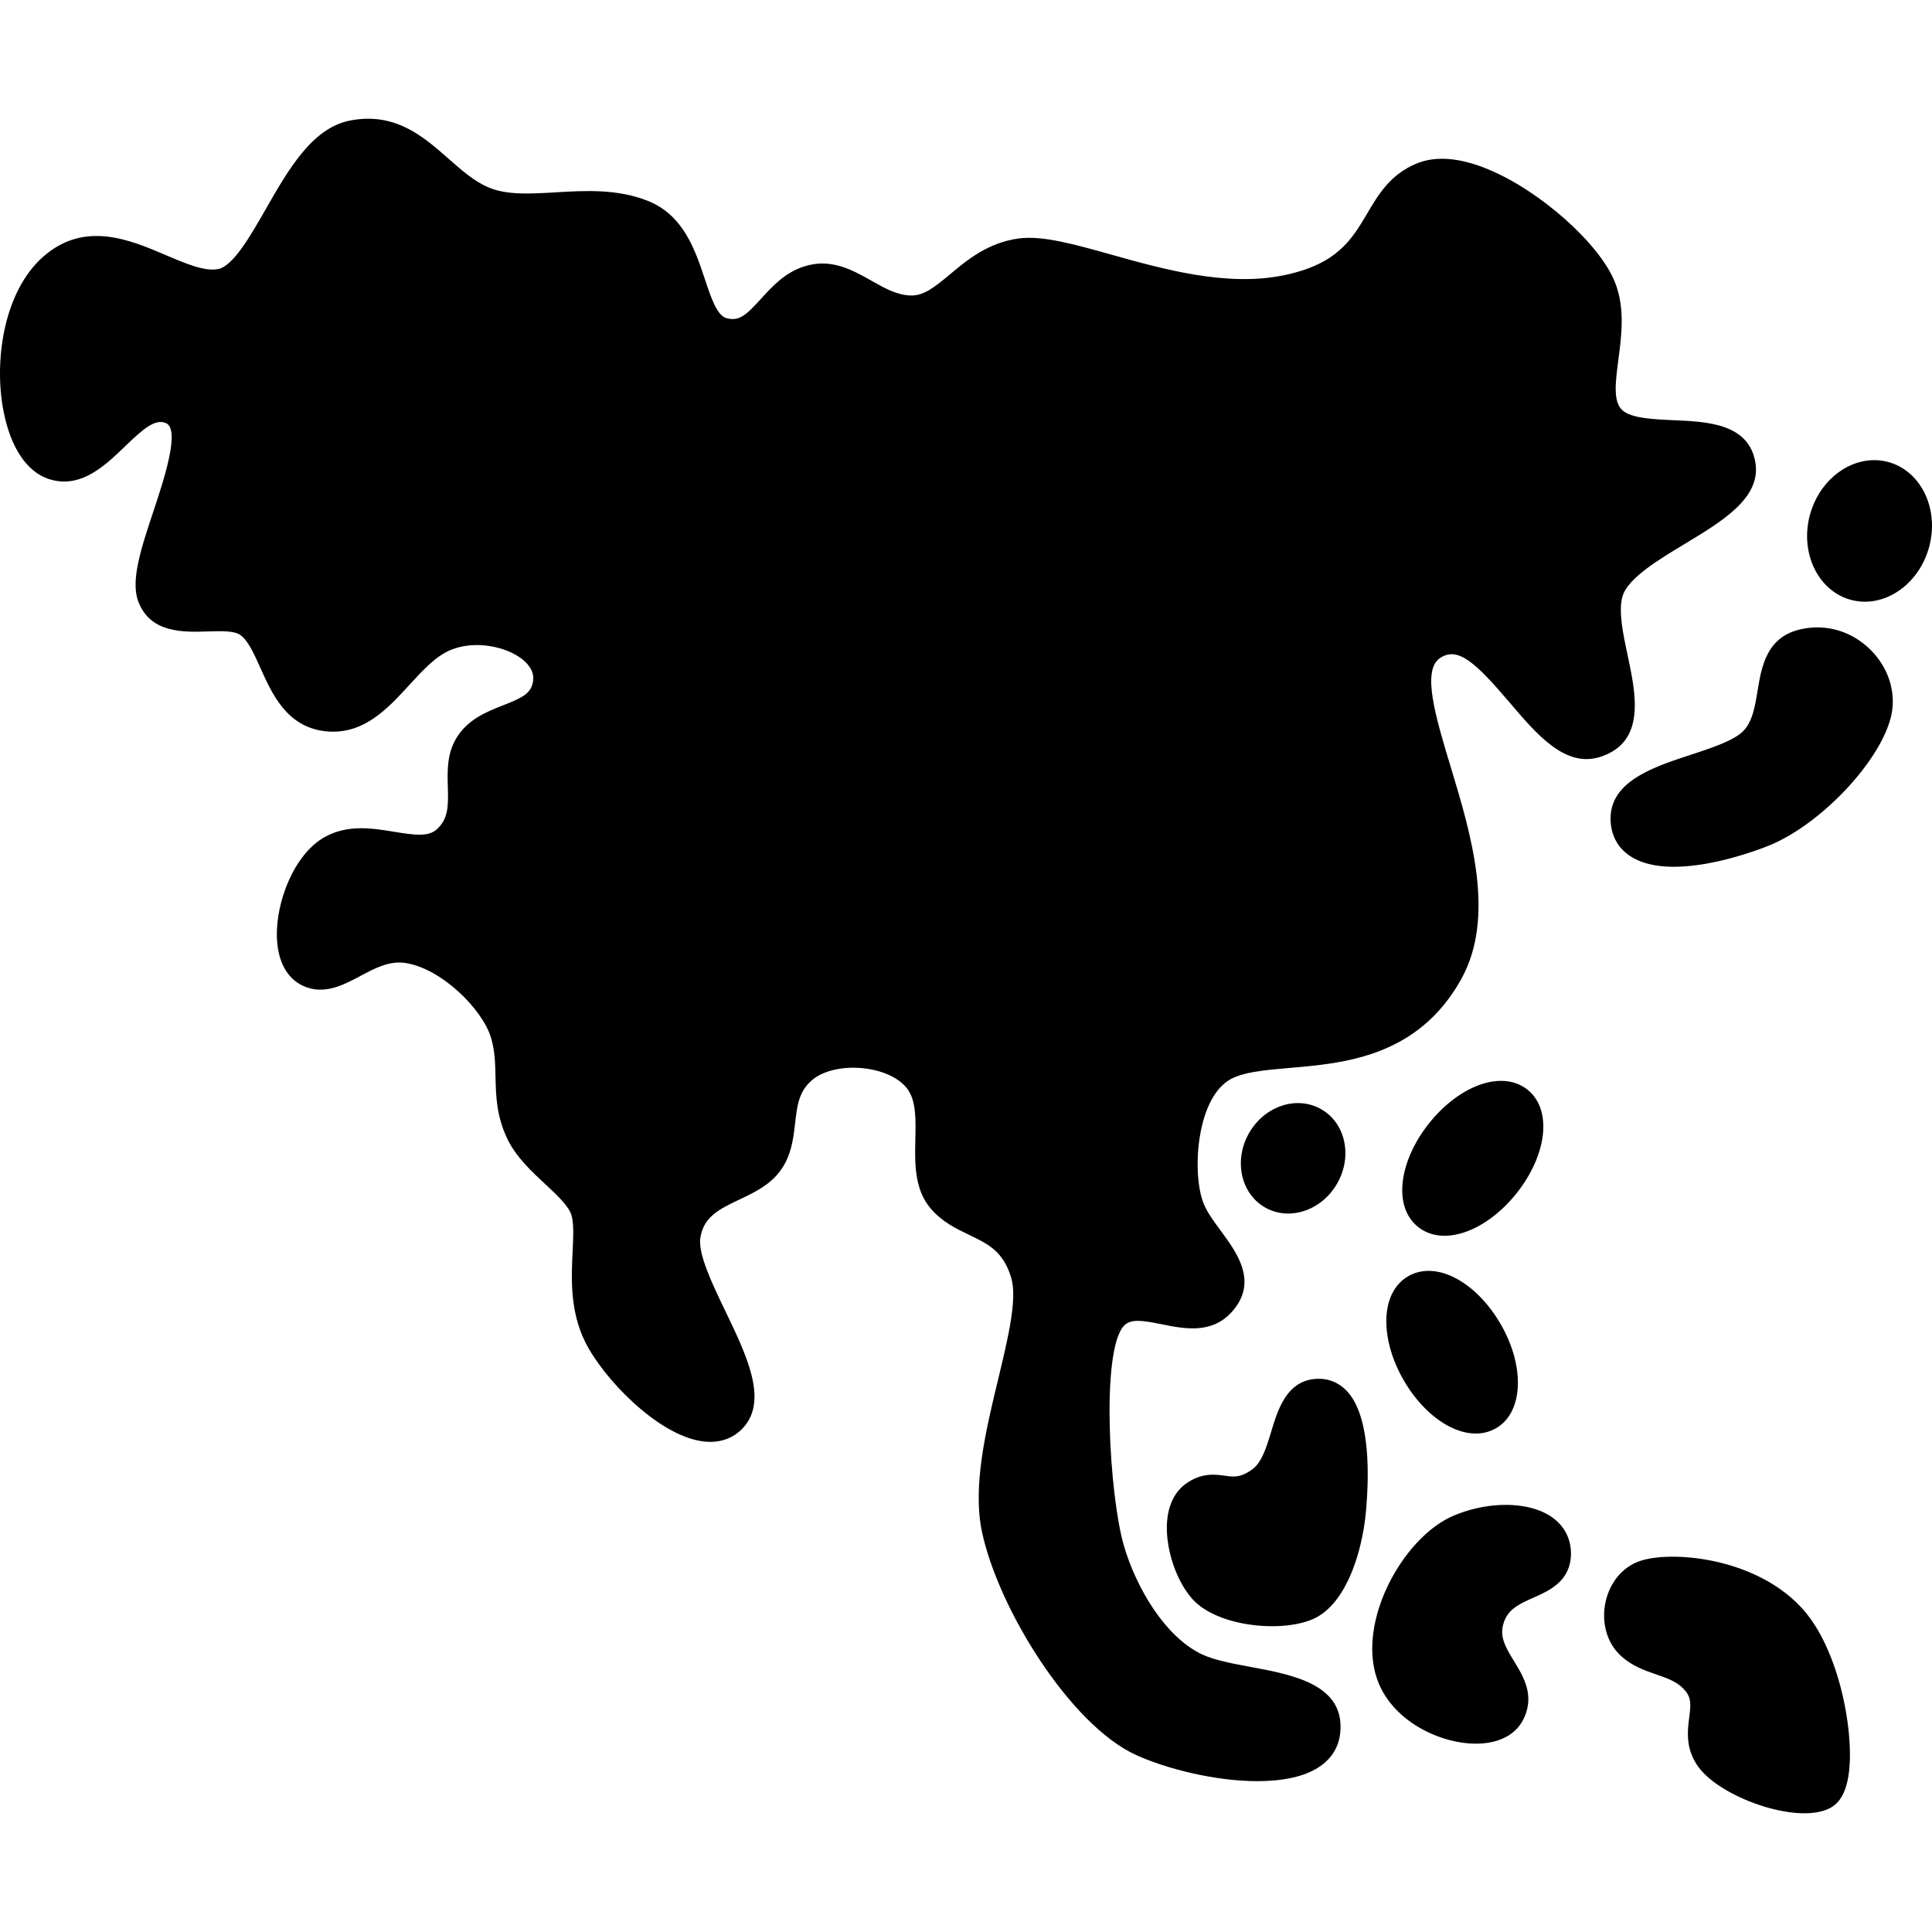 <svg 
xmlns="http://www.w3.org/2000/svg" 
id="AsiaSVG"
className="continent-svg asia-svg"
    width="96" 
    height="96" 
viewBox="0 0 503.978 442.036"
>
  <path d="M424.594 140.046c-1.216-5.719-2.474-11.632-1.343-15.476 1.388-4.714 9.311-9.489 16.3-13.702 9.774-5.891 19.881-11.983 18.36-21.161-1.694-10.221-12.591-10.691-21.348-11.069-5.181-.223-11.054-.477-13.374-2.615-2.453-2.266-1.789-7.314-1.021-13.159.838-6.366 1.787-13.581-.936-20.32-4.03-9.987-19.413-23.681-32.919-29.306-7.493-3.121-13.846-3.631-18.877-1.516-6.8 2.852-9.854 8.021-12.808 13.021-4.026 6.815-7.828 13.251-21.827 16.109-14.843 3.036-31.498-1.638-44.882-5.395-9.694-2.72-18.063-5.074-24.274-4.209-7.978 1.103-13.41 5.646-17.775 9.297-4.183 3.499-6.936 5.646-10.291 5.566-3.58-.077-6.84-1.92-10.29-3.872-4.928-2.788-10.514-5.949-17.483-3.719-5.098 1.628-8.407 5.276-11.328 8.495-3.912 4.312-5.696 5.861-8.914 5.024-2.528-.659-4.064-5.287-5.691-10.187-2.46-7.412-5.521-16.636-14.727-20.36-8.031-3.255-16.595-2.744-24.154-2.292-6.601.395-12.835.767-17.678-1.331-3.675-1.592-6.891-4.425-10.295-7.424-6.509-5.734-13.888-12.23-25.604-9.994-9.94 1.893-16.115 12.689-22.088 23.13-3.98 6.958-8.491 14.844-12.41 15.629-3.502.699-8.403-1.391-13.598-3.607-9.483-4.046-21.288-9.081-32.046.384C.973 45.044-1.706 63.251.97 76.555c1.874 9.319 6.019 15.498 11.67 17.397 8.287 2.785 14.744-3.442 19.934-8.444 4.787-4.615 7.9-7.327 10.723-6.106 3.821 1.654-.619 15.007-3.271 22.986-3.218 9.678-5.997 18.036-3.968 23.499 3.104 8.339 11.745 8.063 18.061 7.861 3.06-.097 6.226-.199 7.972.589 2.294 1.035 4.005 4.851 5.815 8.89 3.044 6.791 6.833 15.242 16.616 16.511 10.033 1.305 16.498-5.75 22.199-11.97 3.594-3.92 6.988-7.623 10.94-9.231 6.364-2.585 14.407-.81 18.505 2.402 2.223 1.742 3.195 3.682 2.893 5.761-.464 3.152-2.62 4.289-7.804 6.313-4.156 1.623-9.33 3.642-12.288 8.692-2.406 4.093-2.269 8.609-2.147 12.593.154 5.072.101 8.318-2.826 11.013-2.215 2.045-5.683 1.599-11.157.699-5.648-.928-12.046-1.979-18.037 1.316-8.129 4.469-12.858 17.057-12.577 26.157.191 6.211 2.58 10.709 6.728 12.667 5.462 2.574 10.534-.126 15.012-2.507 3.94-2.096 7.657-4.08 11.923-3.392 9.283 1.486 19.976 11.99 22.216 19.544 1.013 3.426 1.082 6.689 1.155 10.146.103 4.821.22 10.285 3.145 16.294 2.268 4.649 6.282 8.386 9.823 11.682 2.976 2.769 6.052 5.632 6.813 8.011.687 2.151.514 5.725.332 9.508-.332 6.892-.745 15.468 3.249 23.594 4.699 9.543 18.968 24.408 30.63 25.979 4.368.59 8.087-.688 10.753-3.694 6.342-7.159.714-18.843-4.729-30.142-3.417-7.094-7.291-15.135-6.571-19.328.898-5.268 4.446-7.194 10.16-9.901 3.717-1.762 7.561-3.583 10.302-7.014 3.235-4.051 3.771-8.74 4.244-12.879.525-4.6.939-8.232 4.352-11.215 2.969-2.592 8.457-3.802 13.982-3.083 5.056.658 9.225 2.755 11.152 5.607 2.103 3.114 1.993 7.864 1.877 12.894-.139 6.043-.297 12.893 3.909 17.915 2.982 3.565 6.771 5.382 10.112 6.983 4.96 2.378 8.876 4.256 10.969 11.122 1.678 5.524-.796 15.791-3.415 26.66-3.134 13.007-6.687 27.75-4.224 39.535 4.19 20.066 23.075 50.579 40.244 58.375 8.084 3.667 20.715 6.815 31.643 6.815 5.88 0 11.267-.911 15.186-3.145 3.753-2.139 5.966-5.364 6.399-9.325 1.402-12.716-12.294-15.265-23.299-17.313-4.633-.862-9.425-1.753-12.588-3.217-9.785-4.525-17.361-17.533-20.529-28.419-3.788-12.99-6.066-50.782-.011-57.346 1.785-1.935 4.922-1.419 9.895-.412 5.729 1.157 12.854 2.596 18.09-3.042 7.267-7.834 1.523-15.617-2.67-21.3-1.725-2.337-3.508-4.754-4.451-7.009-3.104-7.452-2.14-26.658 6.376-32.223 3.397-2.22 9.566-2.747 16.097-3.307 14.083-1.205 33.371-2.856 44.651-23.128 9.087-16.337 2.543-37.962-2.716-55.338-3.915-12.938-7.613-25.158-2.846-28.413 4.563-3.114 9.09.848 18.164 11.524 7.146 8.409 14.54 17.1 23.591 14.248 12.066-3.79 9.394-16.353 7.246-26.448z"/>
  <path d="M344.045 328.701c-8.26 0-10.662 7.918-12.416 13.7-1.22 4.02-2.48 8.176-5.01 9.962-3.059 2.159-4.688 1.941-7.153 1.614-2.6-.347-6.155-.819-10.24 2.192-2.684 1.974-4.32 5.181-4.734 9.274-.697 6.891 2.147 15.815 6.614 20.757 4.231 4.689 12.899 7.038 20.724 7.037 3.942 0 7.672-.597 10.508-1.79 8.669-3.649 12.927-17.231 13.94-27.758.848-8.915 1.352-24.88-4.796-31.641-1.993-2.189-4.564-3.347-7.437-3.347zm17.591-14.71c.057 4.769 1.663 10.121 4.522 15.067 2.857 4.957 6.69 9.027 10.794 11.462 2.755 1.634 5.479 2.457 8.012 2.457 1.898 0 3.688-.463 5.303-1.394 7.093-4.099 7.62-16.018 1.201-27.133-3.984-6.901-9.73-11.922-15.369-13.429-3.201-.856-6.223-.538-8.735.915-3.76 2.174-5.794 6.454-5.728 12.055zm8.307-24.892c1.892 1.508 4.249 2.286 6.889 2.286.527 0 1.065-.031 1.613-.094 5.805-.661 12.227-4.776 17.18-11.011 4.961-6.234 7.524-13.422 6.859-19.226-.377-3.291-1.779-5.984-4.046-7.782-2.271-1.811-5.213-2.569-8.504-2.193-5.806.661-12.229 4.778-17.179 11.011-3.564 4.479-5.944 9.538-6.703 14.244-.89 5.529.492 10.063 3.891 12.765zm-40.007-5.134a12.121 12.121 0 0 0 6.095 1.627c1.474 0 2.978-.259 4.463-.78 3.43-1.204 6.373-3.694 8.286-7.014 1.914-3.313 2.597-7.104 1.922-10.677-.717-3.795-2.854-6.891-6.018-8.716-3.164-1.824-6.912-2.125-10.556-.849-3.43 1.203-6.37 3.692-8.278 7.006-4.061 7.043-2.23 15.745 4.086 19.403zm74.589 80.622c-5.94-3.928-16.371-3.995-25.369-.166-12.913 5.507-24.97 26.938-20.079 42.153 3.329 10.358 14.639 16.507 24.091 17.229.635.048 1.254.072 1.858.072 5.866 0 10.311-2.253 12.346-6.323 3.094-6.181.022-11.199-2.444-15.231-2.395-3.915-3.805-6.491-2.669-9.981 1.104-3.394 3.672-4.739 7.769-6.553 4.122-1.824 9.768-4.323 9.768-11.546-.001-3.978-1.873-7.406-5.271-9.654zm23.447 11.588-.003.001c-4.476 1.453-7.867 5.358-9.073 10.445-1.24 5.232.119 10.586 3.547 13.974 2.95 2.916 6.484 4.142 9.604 5.224 3.158 1.095 5.886 2.041 7.784 4.543 1.355 1.782 1.213 3.508.819 6.656-.45 3.604-1.011 8.088 2.28 12.77 4.468 6.37 18.065 12.248 27.755 12.248 2.903 0 5.457-.528 7.308-1.729 2.287-1.484 3.687-4.316 4.279-8.658 1.446-10.592-2.37-31.966-11.87-42.716-11.953-13.528-33.975-15.495-42.43-12.758zm64.636-286.613c-8.561-2.337-17.732 3.814-20.451 13.714-2.706 9.896 2.053 19.86 10.615 22.214 1.229.335 2.468.496 3.7.496 7.361 0 14.423-5.731 16.741-14.21 2.716-9.896-2.037-19.859-10.605-22.214zm-5.365 48.316c-4.954-4.494-11.468-6.175-17.866-4.613-8.602 2.1-9.876 9.783-10.899 15.957-.724 4.363-1.407 8.483-4.152 10.894-2.604 2.289-7.998 4.065-13.215 5.782-10.155 3.344-21.667 7.134-20.946 17.584.266 3.889 2.112 7.011 5.342 9.028 3.062 1.913 6.998 2.619 11.141 2.619 10.775 0 22.948-4.775 24.762-5.512 14.269-5.787 30.503-23.552 32.167-35.201.852-5.984-1.514-12.167-6.334-16.538z"/>
</svg>
